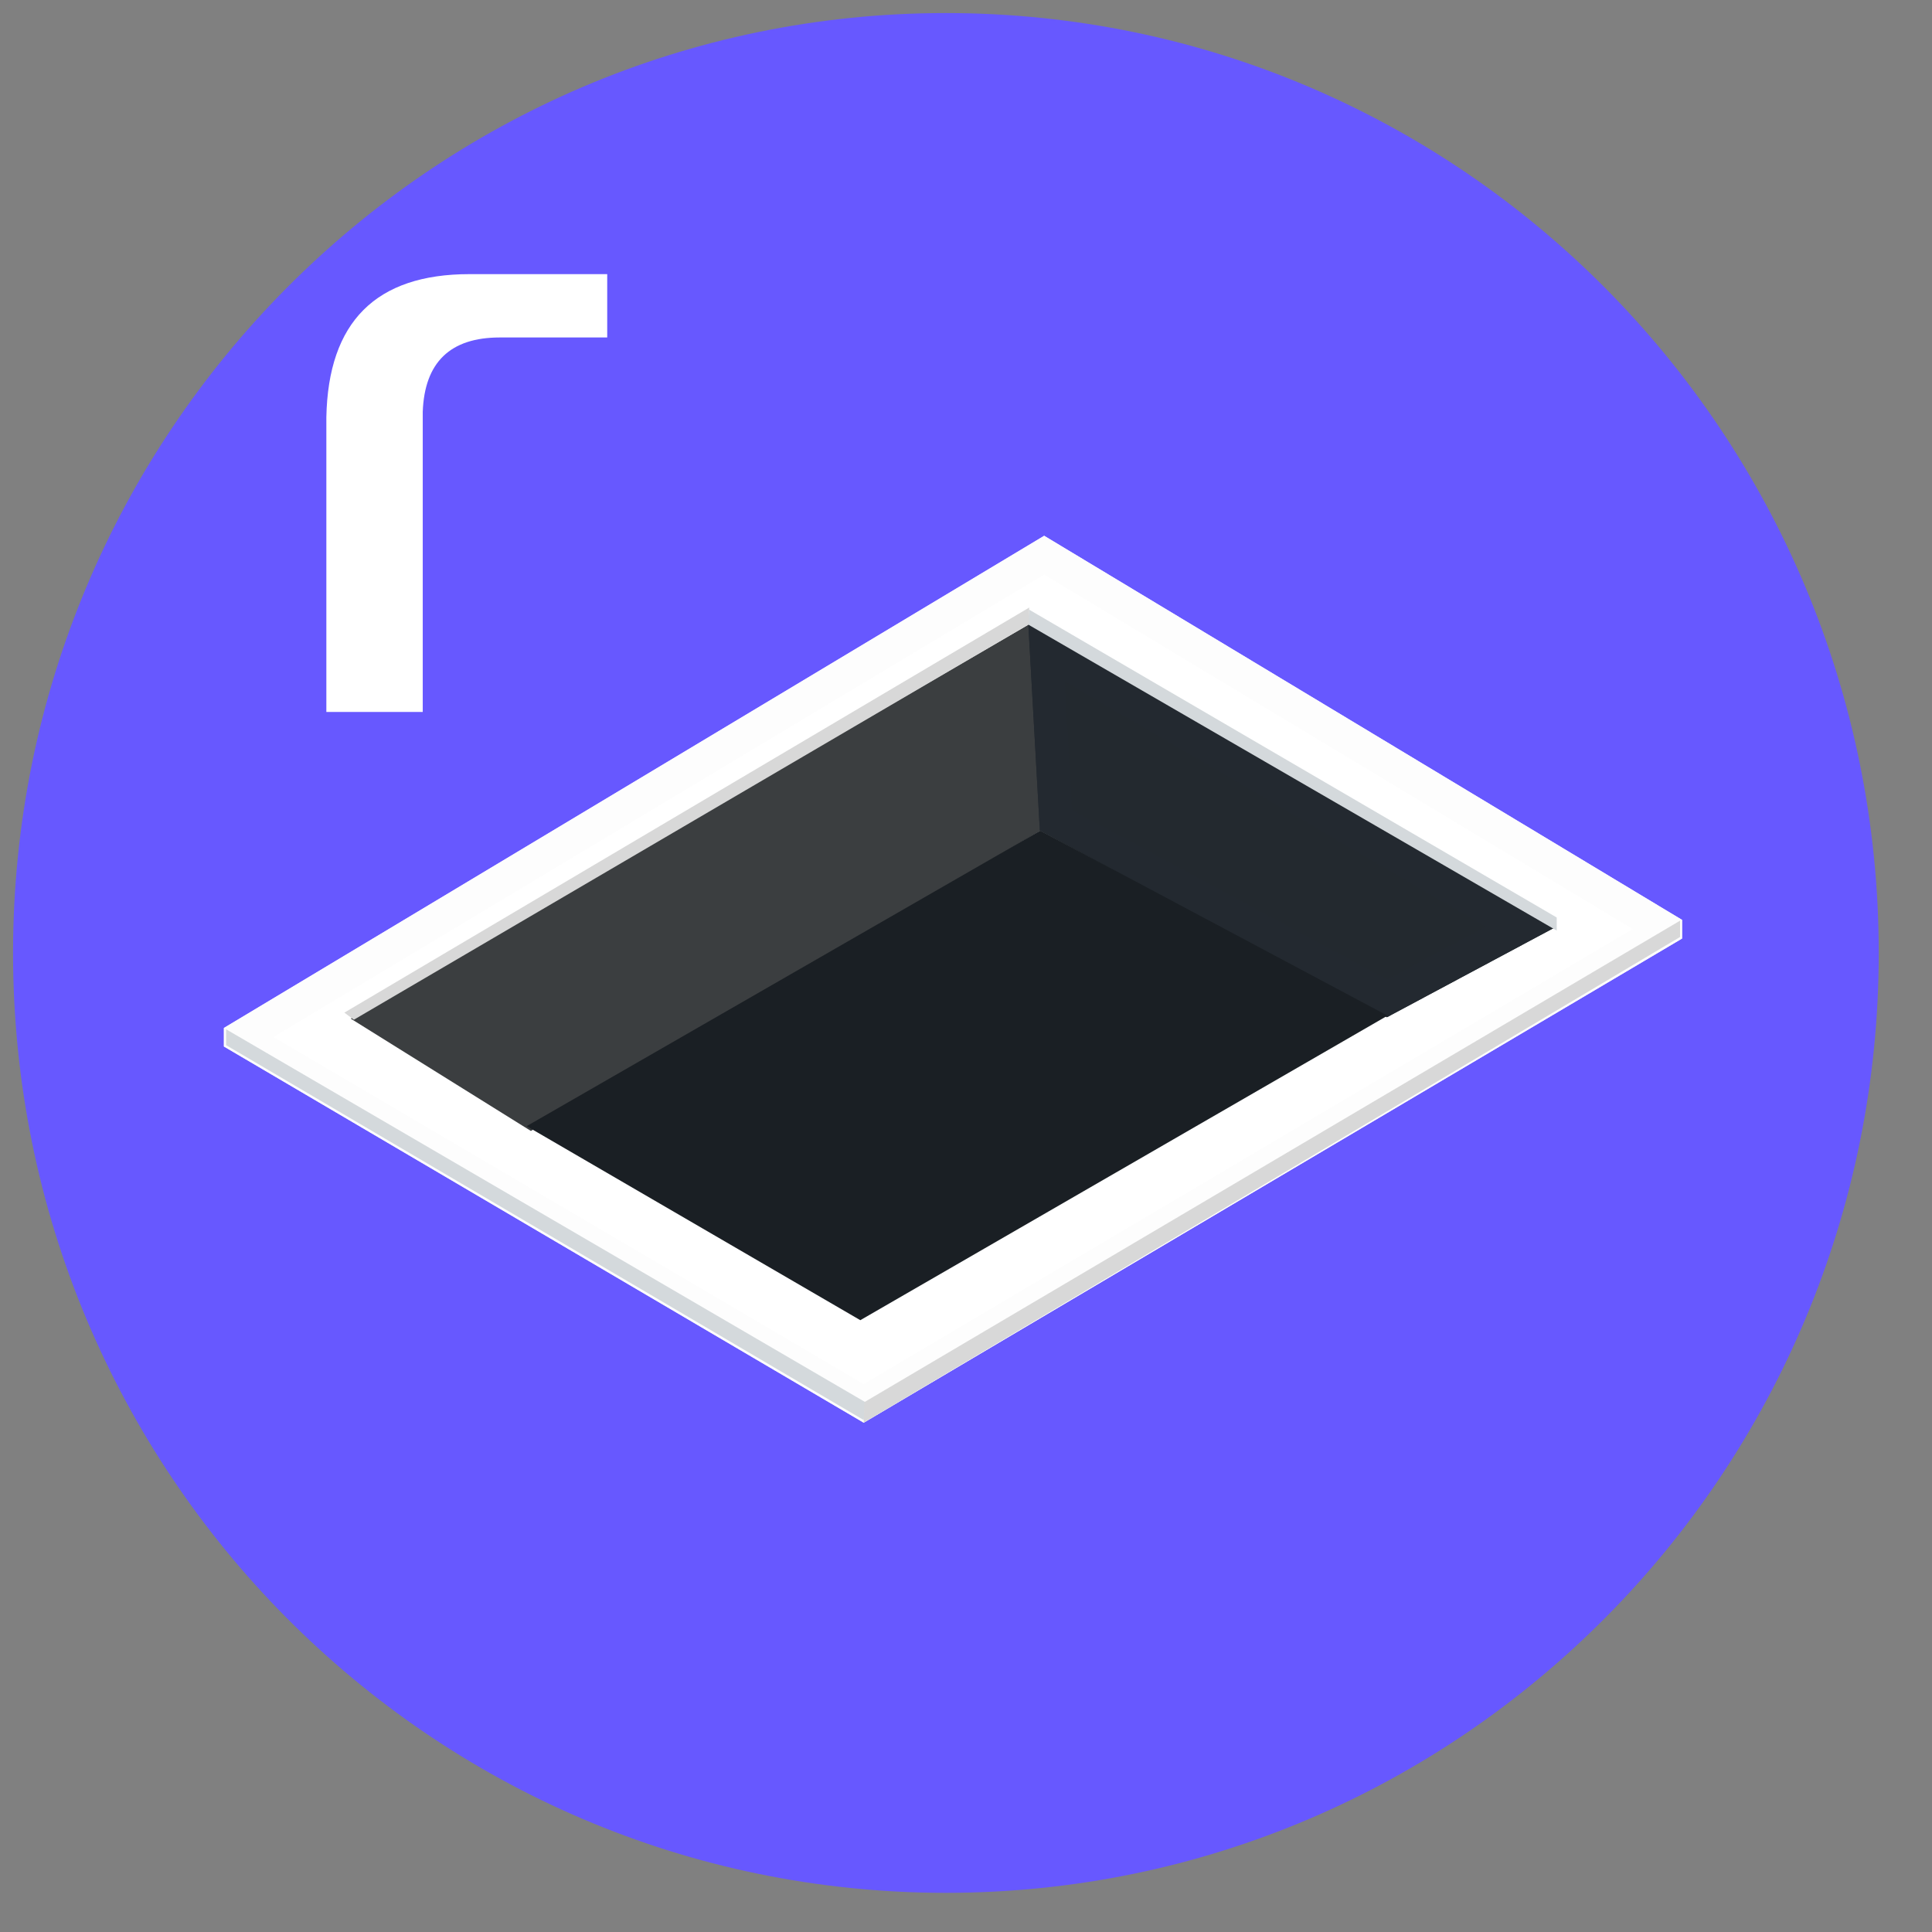 <?xml version="1.0" encoding="utf-8"?>
<svg width="37px" height="37px" viewBox="0 0 37 37" version="1.1" xmlns:xlink="http://www.w3.org/1999/xlink" xmlns="http://www.w3.org/2000/svg">
  <rect x="0" y="0" width="37" height="37" fill="#808080" stroke="none"/>
  <defs>
    <path d="M0.038 9.791L0.038 9.437L15.747 0.011L27.963 7.367L27.963 7.724L12.291 16.996L0.038 9.791Z" id="path_1" />
    <path d="M3.492 6.11L10.14 9.686L10.363 13.683L0.297 7.819L3.492 6.11Z" id="path_2" />
    <clipPath id="clip_1">
      <use xlink:href="#path_1" />
    </clipPath>
    <clipPath id="clip_2">
      <use xlink:href="#path_2" />
    </clipPath>
  </defs>
  <g id="Group-2-Copy-51" transform="translate(0.25 0.25)">
    <path d="M17.865 36C27.732 36 35.73 27.941 35.73 18C35.73 8.059 27.732 0 17.865 0C7.998 0 0 8.059 0 18C0 27.941 7.998 36 17.865 36Z" id="Oval-5-Copy-2" fill="#6758FF" fill-rule="evenodd" stroke="none" />
    <path d="M6 13.385L6 7.742C6.035 5.914 6.949 5 8.742 5L11.379 5L11.379 6.213L9.322 6.213C8.373 6.213 7.881 6.688 7.846 7.637L7.846 13.385L6 13.385Z" id="r" fill="#FFFFFF" fill-rule="evenodd" stroke="none" />
    <g id="Group-6" transform="translate(4 10)">
      <g id="Group-5">
        <g id="Group-4">
          <g id="Group-2">
            <g id="Group">
              <g id="Rectangle-6">
                <use stroke="none" fill="#FFFFFF" xlink:href="#path_1" fill-rule="evenodd" />
                <g clip-path="url(#clip_1)">
                  <use xlink:href="#path_1" fill="none" stroke="#FDFDFD" stroke-width="1.273" />
                </g>
              </g>
              <path d="M0.08 9.766L0.08 9.462L12.324 16.604L12.292 16.946L0.08 9.766Z" id="Rectangle-6" fill="#D4D9DC" fill-rule="evenodd" stroke="none" />
              <path d="M12.303 16.603L27.925 7.382L27.925 7.694L12.291 16.996L12.303 16.603Z" id="Rectangle" fill="#D8D8D8" fill-rule="evenodd" stroke="none" />
            </g>
            <g id="Group-Copy" transform="matrix(-1 8.742278E-08 -8.742278E-08 -1 25.804 15.341)">
              <path d="M0.031 7.864L0.206 7.749L13.202 0.009L23.309 6.049L23.309 6.342L10.343 13.956L0.031 7.864Z" id="Rectangle-6" fill="none" fill-rule="evenodd" stroke="none" />
              <path d="M10.132 9.679L19.887 3.932L23.337 6.083L10.326 13.646L10.132 9.679Z" id="Rectangle-2" fill="#3B3E40" fill-rule="evenodd" stroke="none" />
              <g id="Rectangle-3">
                <use stroke="none" fill="#23292F" xlink:href="#path_2" fill-rule="evenodd" />
                <g clip-path="url(#clip_2)">
                  <use xlink:href="#path_2" fill="none" stroke="#232930" stroke-width="1.273" />
                </g>
              </g>
              <path d="M3.481 6.14L13.578 0.308L19.968 4.024L10.131 9.683L3.481 6.14Z" id="Rectangle-4" fill="#1A1F24" fill-rule="evenodd" stroke="none" />
              <path d="M0.241 8.02L0.241 7.769L10.37 13.634L10.344 13.915L0.241 8.02Z" id="Rectangle-6" fill="#D4D9DC" fill-rule="evenodd" stroke="none" />
              <path d="M10.353 13.633L23.277 6.062L23.459 6.198L10.343 13.956L10.353 13.633Z" id="Rectangle" fill="#D8D8D8" fill-rule="evenodd" stroke="none" />
            </g>
          </g>
        </g>
      </g>
    </g>
  </g>
</svg>